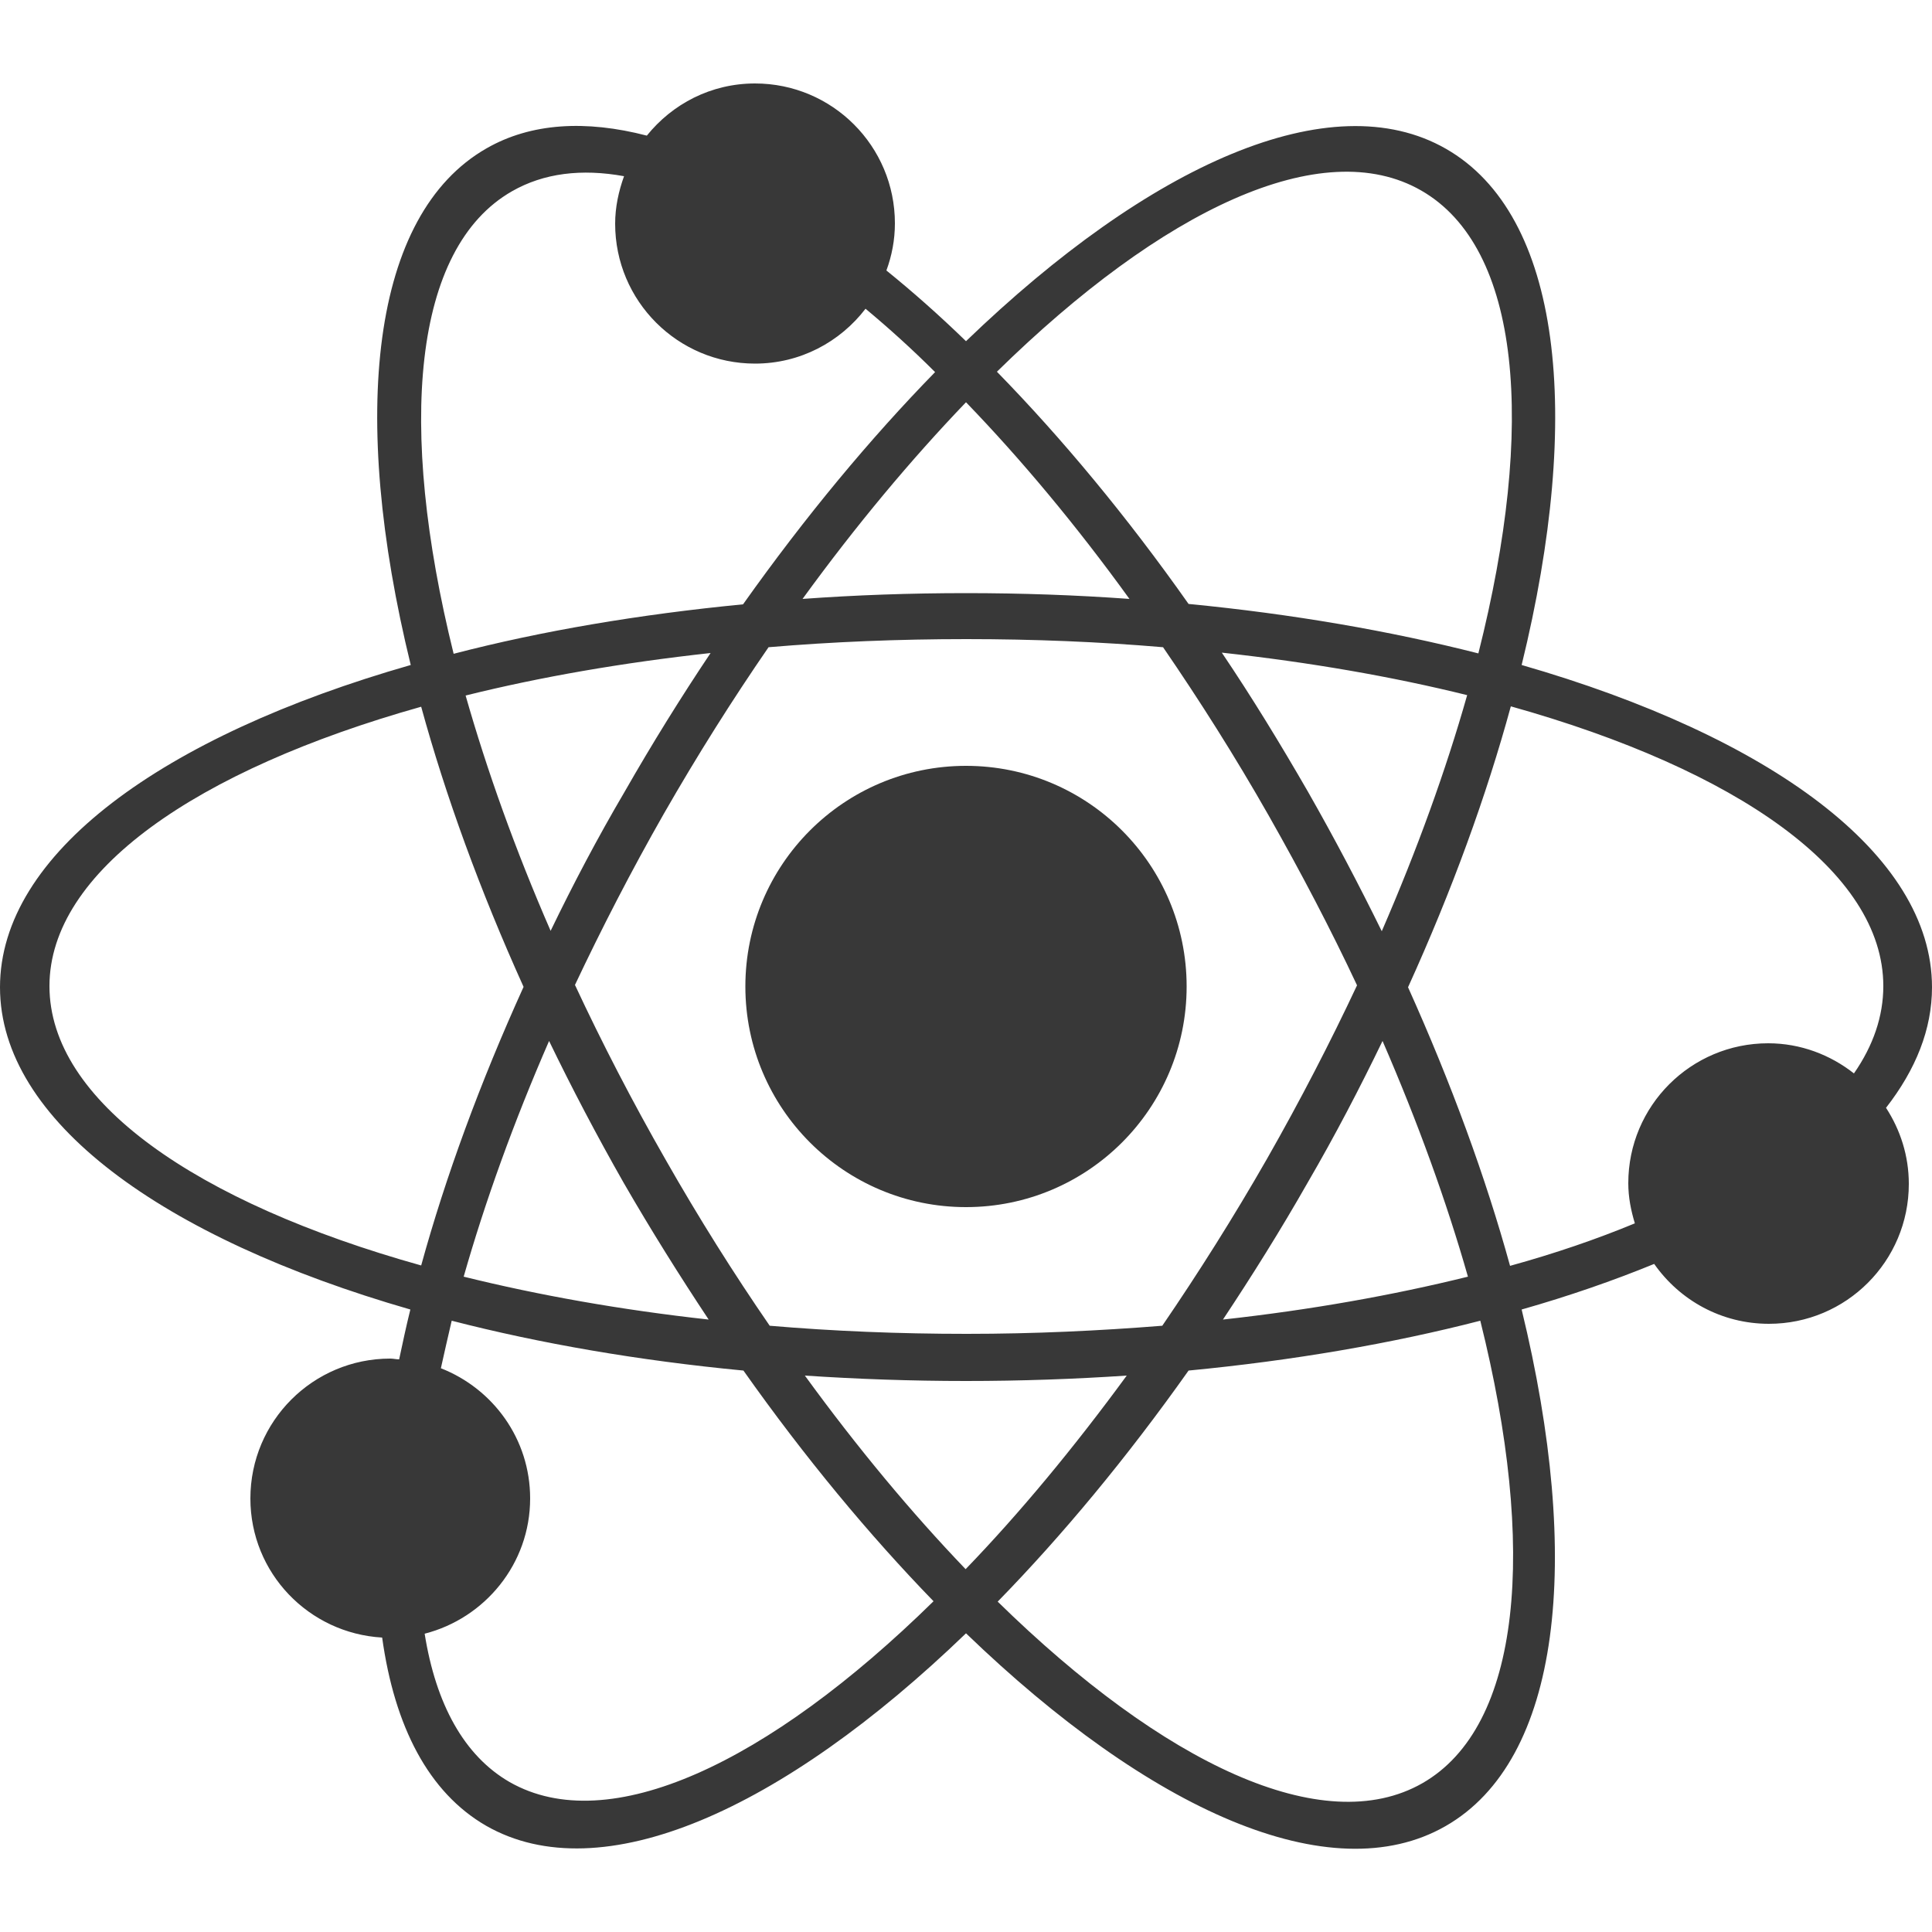 <?xml version="1.0" encoding="utf-8"?>
<!-- Generator: Adobe Illustrator 23.0.2, SVG Export Plug-In . SVG Version: 6.00 Build 0)  -->
<svg version="1.1" id="Layer_1" xmlns="http://www.w3.org/2000/svg" xmlns:xlink="http://www.w3.org/1999/xlink" x="0px" y="0px"
	 viewBox="0 0 500 500" style="enable-background:new 0 0 500 500;" xml:space="preserve">
<style type="text/css">
	.st0{fill:#383838;}
</style>
<g>
	<path class="st0" d="M500,255.5c0-34.5-42-64.9-106.2-83.4c15.9-64.9,10.3-116.5-19.6-133.6c-29.7-17-76.6,3.9-124.2,49.8
		c-6.9-6.7-13.8-12.8-20.6-18.3c1.4-3.8,2.2-7.9,2.2-12.2c0-20-16.2-36.2-36.2-36.2c-11.4,0-21.4,5.3-28,13.5
		c-15.8-4.1-30-3.3-41.5,3.3C96,55.5,90.4,107.2,106.3,172.1C42,190.5,0,221,0,255.5c0,34.5,42,64.9,106.2,83.4
		c-1.1,4.4-2,8.7-2.9,12.9c-0.8,0-1.5-0.2-2.3-0.2c-20,0-36.2,16.2-36.2,36.2c0,19.3,15.1,34.9,34.1,36c3.2,23,12,40.1,26.9,48.7
		c29.7,17,76.6-3.9,124.2-49.8c47.6,45.9,94.4,66.9,124.1,49.9c29.9-17.1,35.5-68.7,19.7-133.7c12.3-3.5,23.8-7.5,34.3-11.8
		c6.6,9.4,17.4,15.5,29.7,15.5c20,0,36.2-16.2,36.2-36.2c0-7.3-2.2-14-5.9-19.7C495.8,276.8,500,266.4,500,255.5z M367.8,49.3
		c25.8,14.8,29.7,60.8,14.8,119.8c-22.8-5.8-48.1-10.2-75-12.8c-16-22.7-32.8-42.9-49.6-60.1C300.9,54.1,342.2,34.6,367.8,49.3z
		 M327.9,299.9c-8.7,15.2-17.8,29.6-27.1,43.2c-16.3,1.3-33.2,2.1-50.6,2.1c-17.5,0-34.6-0.7-51-2.1c-9.3-13.5-18.3-27.8-26.9-42.9
		c-8.7-15.2-16.5-30.3-23.5-45.3c6.9-14.6,14.5-29.4,23-44.3c8.7-15.2,17.8-29.6,27.1-43.1c16.5-1.4,33.6-2.1,51.2-2.1
		c17.5,0,34.5,0.7,50.9,2.1c9.4,13.7,18.6,28.2,27.3,43.5c8.4,14.8,16.1,29.5,22.9,44C344.3,269.7,336.5,284.8,327.9,299.9z
		 M357.8,269.4c9.2,21.2,16.6,41.7,22.1,61c-19.4,4.8-40.7,8.6-63.4,11.1c7.5-11.3,14.9-23.1,21.9-35.4
		C345.5,293.9,351.9,281.6,357.8,269.4z M208.3,356c13.6,0.9,27.5,1.4,41.7,1.4c14.2,0,28.1-0.5,41.6-1.4
		c-13.7,18.7-27.7,35.6-41.7,50.1C235.9,391.5,221.9,374.7,208.3,356z M183.4,341.5c-22.7-2.5-44-6.3-63.4-11.1
		c5.5-19.3,12.9-39.9,22.1-61c5.9,12.2,12.3,24.4,19.3,36.7C168.5,318.4,175.9,330.2,183.4,341.5z M142.5,240.9
		c-9.2-21.1-16.5-41.6-22-60.9c19.3-4.8,40.6-8.5,63.4-11c-7.7,11.5-15.1,23.4-22.3,36C154.6,216.9,148.3,228.9,142.5,240.9z
		 M250,104.1c14.2,14.7,28.5,31.8,42.3,50.9c-13.8-1-27.9-1.5-42.3-1.5c-14.4,0-28.6,0.5-42.3,1.5C221.5,136,235.8,118.9,250,104.1z
		 M338.5,204.9c-7.2-12.5-14.6-24.6-22.3-36c22.8,2.5,44.1,6.2,63.5,11c-5.5,19.4-12.9,39.9-22.1,61.1
		C351.7,229,345.4,217,338.5,204.9z M132.5,49.5c8.2-4.7,18-5.9,29-3.9c-1.4,3.9-2.3,8-2.3,12.3c0,20,16.2,36.2,36.2,36.2
		c11.7,0,22-5.6,28.6-14.2c6,5,12,10.4,18,16.4c-16.8,17.2-33.6,37.4-49.7,60.1c-26.9,2.6-52.2,6.9-74.9,12.8
		C102.8,110.2,106.8,64.2,132.5,49.5z M12.8,255.2c0-29.6,37.9-55.9,96.2-72.3c6.3,23,15.2,47.5,26.5,72.5
		c-11.3,24.9-20.2,49.2-26.5,72.1C50.7,311.2,12.8,284.9,12.8,255.2z M131.9,461.2c-11.8-6.8-19.1-20.2-22-38.4
		c15.6-4,27.3-18.1,27.3-35c0-15.4-9.6-28.4-23.1-33.7c0.9-4,1.8-8.1,2.8-12.3c22.9,5.9,48.3,10.3,75.5,12.9
		c15.9,22.5,32.6,42.6,49.2,59.7C198.8,456.4,157.5,475.8,131.9,461.2z M368.1,461.5c-25.6,14.6-66.9-4.9-109.9-47
		c16.7-17.1,33.4-37.2,49.4-59.8c27.1-2.6,52.6-7,75.5-12.9C397.8,400.7,393.8,446.8,368.1,461.5z M390.8,327.6
		c-6.3-22.9-15.2-47.2-26.4-72.1c11.4-25.1,20.3-49.6,26.6-72.7c58.5,16.4,96.4,42.7,96.4,72.4c0,7.8-2.6,15.4-7.6,22.6
		c-6.1-4.8-13.8-7.8-22.2-7.8c-20,0-36.2,16.2-36.2,36.2c0,3.7,0.7,7.1,1.7,10.4C413.2,320.7,402.4,324.4,390.8,327.6z"/>
	<circle class="st0" cx="250" cy="255.3" r="57.1"/>
</g>
</svg>
